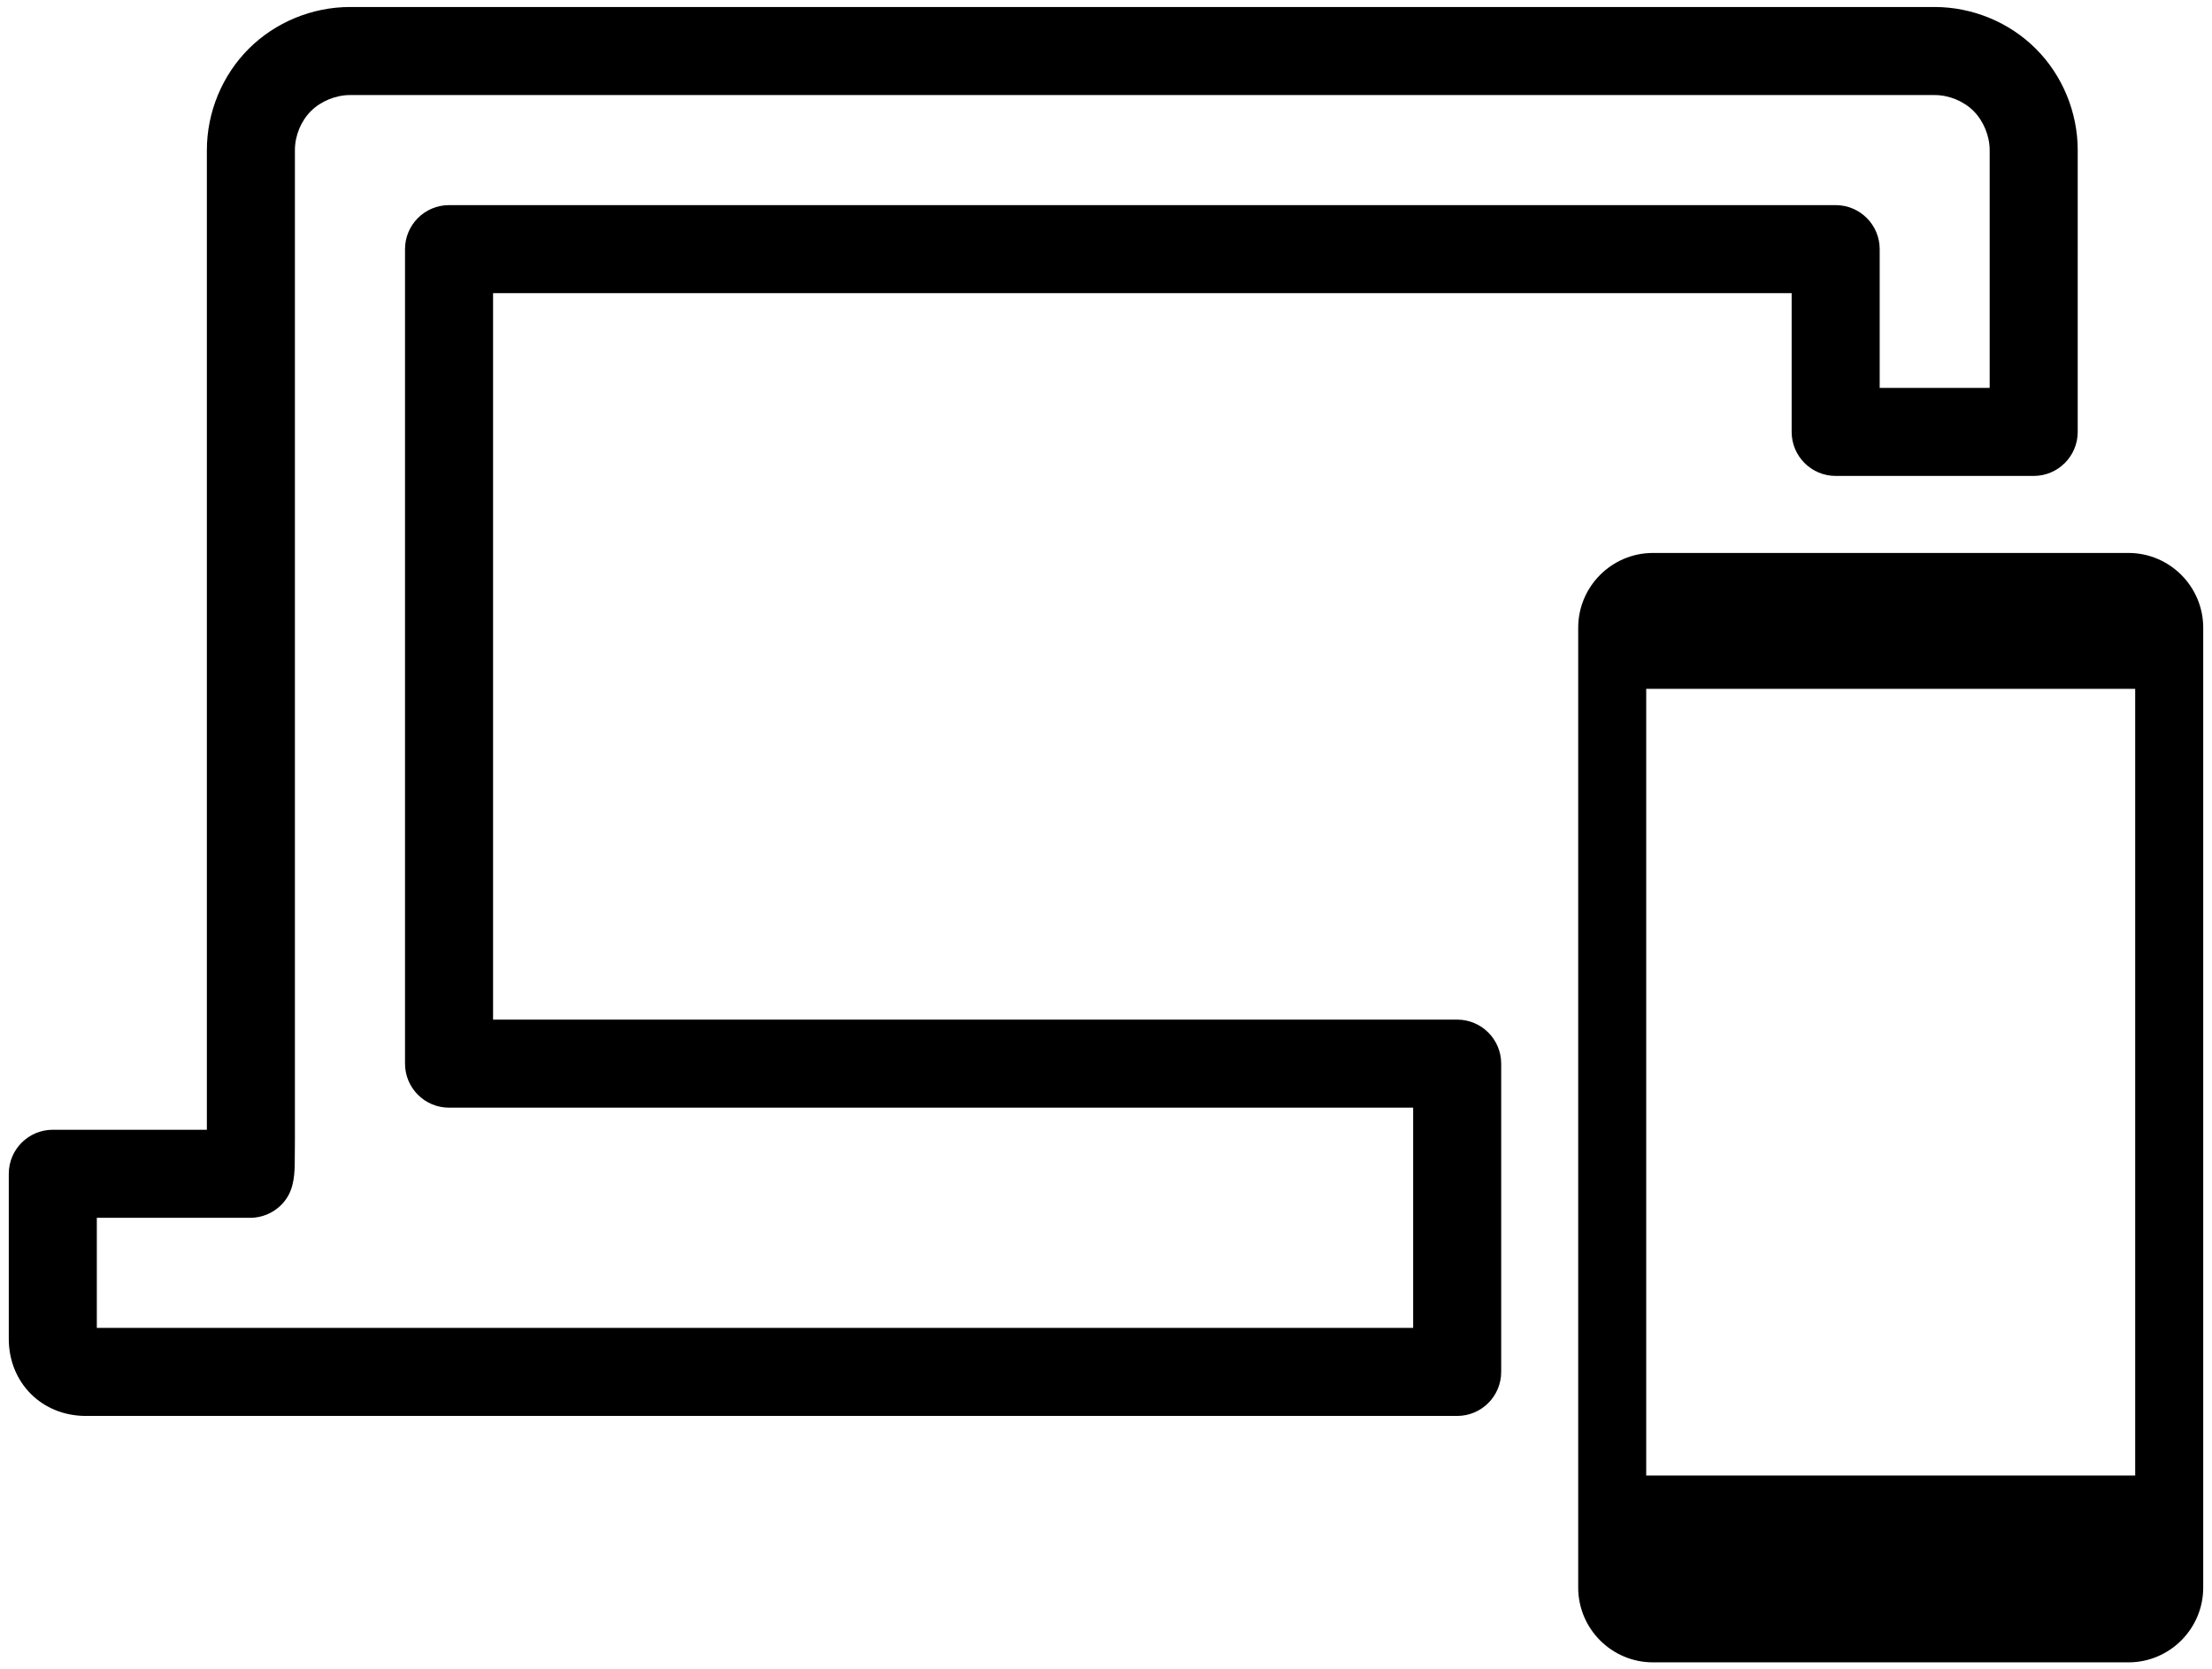 <?xml version="1.0" encoding="utf-8"?>
<!-- Generator: Adobe Illustrator 17.0.0, SVG Export Plug-In . SVG Version: 6.00 Build 0)  -->
<!DOCTYPE svg PUBLIC "-//W3C//DTD SVG 1.1//EN" "http://www.w3.org/Graphics/SVG/1.1/DTD/svg11.dtd">
<svg version="1.1" id="Layer_1" xmlns="http://www.w3.org/2000/svg" xmlns:xlink="http://www.w3.org/1999/xlink" x="0px" y="0px"
	 width="100.5px" height="75.833px" viewBox="0 0 100.5 75.833" enable-background="new 0 0 100.5 75.833" xml:space="preserve">
<g>
	<path d="M96.704,25.119H75.101c-1.873,0-3.397,1.524-3.397,3.397v43.602c0,1.873,1.524,3.397,3.397,3.397h21.603
		c1.872,0,3.397-1.524,3.397-3.397V28.517C100.101,26.643,98.577,25.119,96.704,25.119z M97.01,67.03H74.794V31.291H97.01V67.03z"/>
	<path d="M66.205,46.318H22.402v-33h59v6.302c0,1.104,0.896,2,2,2h8.997c1.104,0,2-0.896,2-2V6.821c0-1.718-0.692-3.396-1.9-4.603
		c-1.207-1.208-2.885-1.9-4.603-1.9H15.902c-1.718,0-3.396,0.692-4.603,1.9c-1.208,1.207-1.9,2.885-1.9,4.603v44.5h-7
		c-1.104,0-2,0.896-2,2v7.5c0,1.995,1.505,3.5,3.5,3.5h62.306c1.104,0,2-0.896,2-2V48.318
		C68.205,47.213,67.309,46.318,66.205,46.318z M64.205,60.321H4.399v-5h6.963c0.648,0,1.256-0.313,1.631-0.842s0.4-1.186,0.4-1.833
		c0-0.406,0.006-0.825,0.006-0.825v-45c0-0.655,0.272-1.319,0.728-1.775c0.449-0.449,1.129-0.728,1.775-0.728h71.994
		c0.655,0,1.318,0.272,1.774,0.728c0.449,0.45,0.729,1.13,0.729,1.775v10.799h-4.997v-6.302c0-1.104-0.896-2-2-2h-63
		c-1.104,0-2,0.896-2,2v37c0,1.104,0.896,2,2,2h43.803V60.321z"/>
</g>
</svg>
